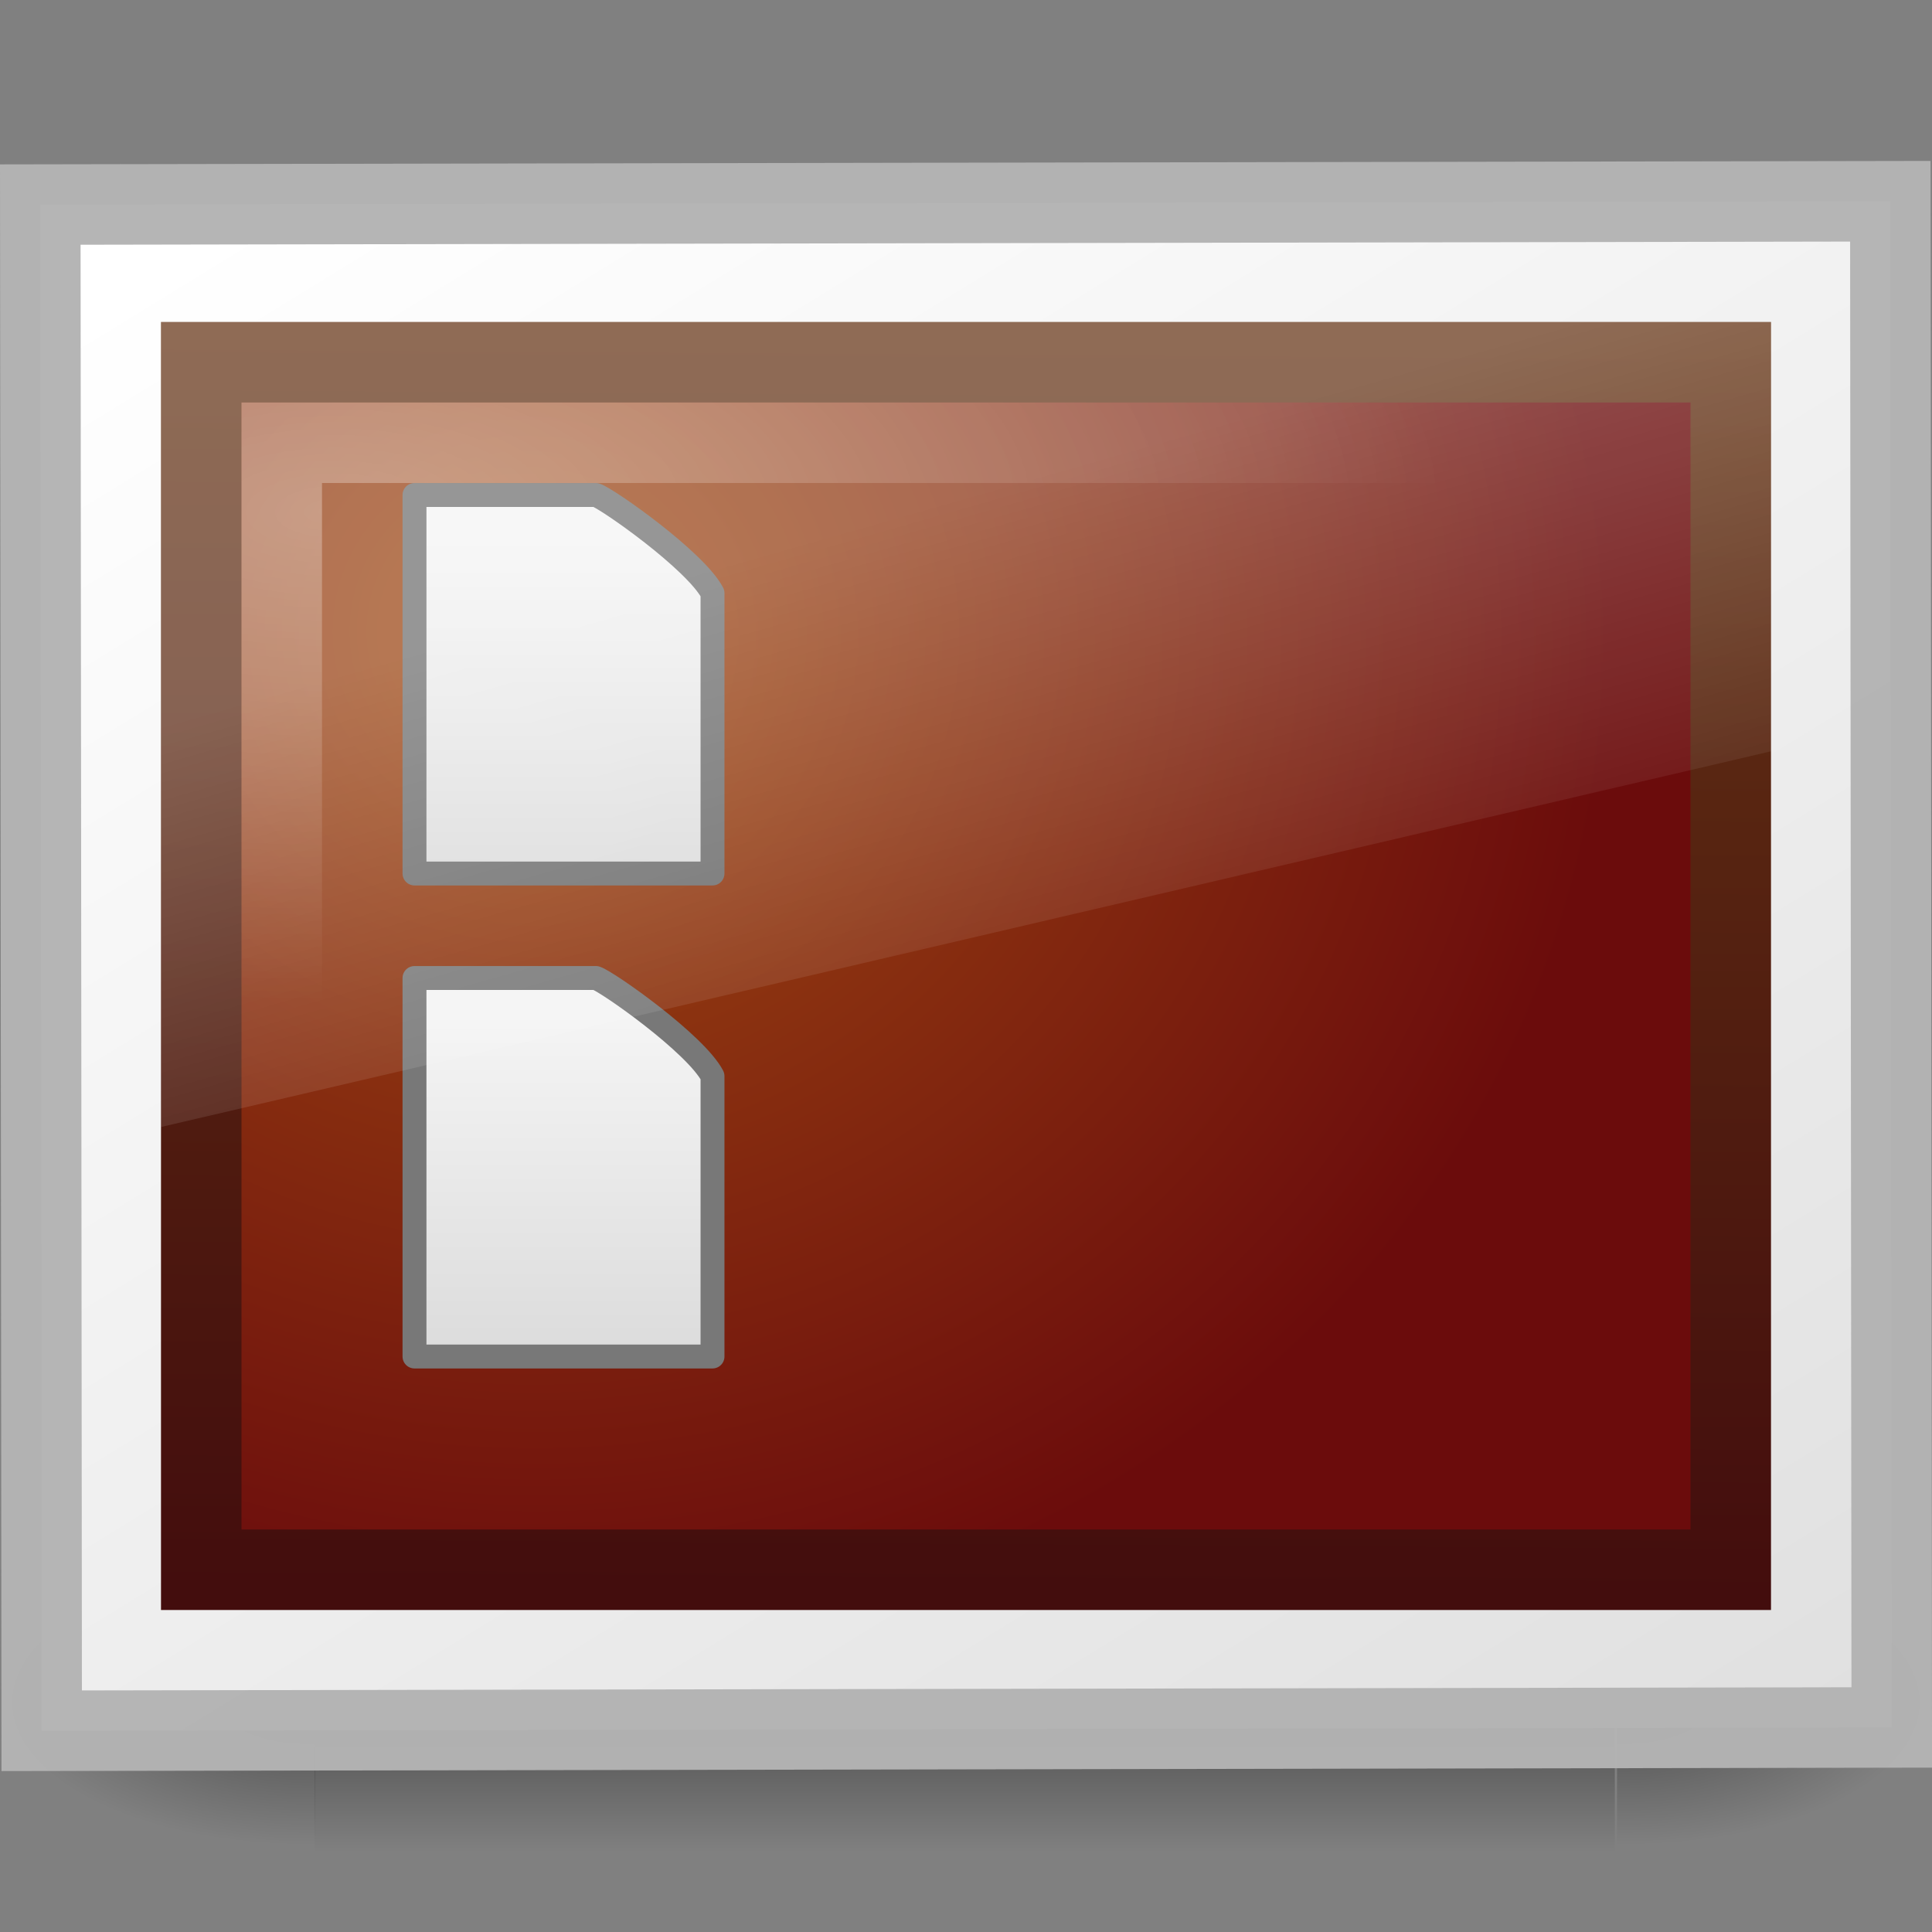 <?xml version="1.0" encoding="UTF-8" standalone="no"?>
<!-- Created with Inkscape (http://www.inkscape.org/) -->
<svg
   xmlns:svg="http://www.w3.org/2000/svg"
   xmlns="http://www.w3.org/2000/svg"
   xmlns:xlink="http://www.w3.org/1999/xlink"
   version="1.0"
   width="24"
   height="24"
   id="svg2">
  <rect width="100%" height="100%" fill="#808080" stroke="none"/>
  <defs
     id="defs4">
    <linearGradient
       id="linearGradient6568">
      <stop
         id="stop6570"
         offset="0"
         style="stop-color:#430d0d;stop-opacity:1;" />
      <stop
         id="stop6572"
         offset="1"
         style="stop-color:#643314;stop-opacity:1;" />
    </linearGradient>
    <linearGradient
       id="linearGradient6560">
      <stop
         id="stop6562"
         offset="0"
         style="stop-color:#a14c13;stop-opacity:1;" />
      <stop
         id="stop6564"
         offset="1"
         style="stop-color:#6b0c0c;stop-opacity:1;" />
    </linearGradient>
    <linearGradient
       id="linearGradient6602"
       collect="always">
      <stop
         id="stop6604"
         offset="0"
         style="stop-color:#ffffff;stop-opacity:1;" />
      <stop
         id="stop6606"
         offset="1"
         style="stop-color:#ffffff;stop-opacity:0;" />
    </linearGradient>
    <linearGradient
       id="linearGradient3600"
       collect="always">
      <stop
         id="stop3602"
         offset="0"
         style="stop-color:#f4f4f4;stop-opacity:1" />
      <stop
         id="stop3604"
         offset="1"
         style="stop-color:#dbdbdb;stop-opacity:1" />
    </linearGradient>
    <linearGradient
       id="linearGradient6592">
      <stop
         id="stop6594"
         offset="0"
         style="stop-color:#ffffff;stop-opacity:0.275;" />
      <stop
         id="stop6596"
         offset="1"
         style="stop-color:#ffffff;stop-opacity:0;" />
    </linearGradient>
    <linearGradient
       id="linearGradient5060">
      <stop
         id="stop5062"
         style="stop-color:#000000;stop-opacity:1"
         offset="0" />
      <stop
         id="stop5064"
         style="stop-color:#000000;stop-opacity:0"
         offset="1" />
    </linearGradient>
    <linearGradient
       id="linearGradient5048">
      <stop
         id="stop5050"
         style="stop-color:#000000;stop-opacity:0"
         offset="0" />
      <stop
         id="stop5056"
         style="stop-color:#000000;stop-opacity:1"
         offset="0.5" />
      <stop
         id="stop5052"
         style="stop-color:#000000;stop-opacity:0"
         offset="1" />
    </linearGradient>
    <linearGradient
       id="linearGradient259-942">
      <stop
         id="stop3802"
         style="stop-color:#ffffff;stop-opacity:1"
         offset="0" />
      <stop
         id="stop3804"
         style="stop-color:#e0e0e0;stop-opacity:1"
         offset="1" />
    </linearGradient>
    <linearGradient
       collect="always"
       xlink:href="#linearGradient5048"
       id="linearGradient5557"
       gradientUnits="userSpaceOnUse"
       gradientTransform="matrix(3.3453029e-2,0,0,1.5080774e-2,-25.772,20.025)"
       x1="302.857"
       y1="366.648"
       x2="302.857"
       y2="609.505" />
    <radialGradient
       collect="always"
       xlink:href="#linearGradient5060"
       id="radialGradient5559"
       gradientUnits="userSpaceOnUse"
       gradientTransform="matrix(3.1427247e-2,0,0,1.5080774e-2,-24.518,20.025)"
       cx="605.714"
       cy="486.648"
       fx="605.714"
       fy="486.648"
       r="117.143" />
    <radialGradient
       collect="always"
       xlink:href="#linearGradient5060"
       id="radialGradient5561"
       gradientUnits="userSpaceOnUse"
       gradientTransform="matrix(-3.1427247e-2,0,0,1.5080774e-2,-2.813,20.025)"
       cx="605.714"
       cy="486.648"
       fx="605.714"
       fy="486.648"
       r="117.143" />
    <linearGradient
       collect="always"
       xlink:href="#linearGradient6592"
       id="linearGradient5578"
       gradientUnits="userSpaceOnUse"
       gradientTransform="matrix(0.476,0,0,0.667,0.571,2)"
       x1="12.938"
       y1="8.438"
       x2="15.25"
       y2="19.812" />
    <linearGradient
       collect="always"
       xlink:href="#linearGradient3600"
       id="linearGradient5581"
       gradientUnits="userSpaceOnUse"
       gradientTransform="matrix(0.106,0,0,0.105,4.461,11.992)"
       x1="25.132"
       y1="6.729"
       x2="25.132"
       y2="47.013" />
    <linearGradient
       collect="always"
       xlink:href="#linearGradient3600"
       id="linearGradient5584"
       gradientUnits="userSpaceOnUse"
       gradientTransform="matrix(0.106,0,0,0.105,4.461,5.992)"
       x1="25.132"
       y1="6.729"
       x2="25.132"
       y2="47.013" />
    <radialGradient
       collect="always"
       xlink:href="#linearGradient6602"
       id="radialGradient5587"
       gradientUnits="userSpaceOnUse"
       gradientTransform="matrix(0.69,-4.5647839e-3,1.1964465e-3,0.304,2.123735e-2,6.578)"
       cx="5.969"
       cy="-0.646"
       fx="5.969"
       fy="-0.646"
       r="20" />
    <radialGradient
       collect="always"
       xlink:href="#linearGradient6560"
       id="radialGradient5590"
       gradientUnits="userSpaceOnUse"
       gradientTransform="matrix(0.641,1.0709585e-2,-5.967448e-3,0.599,-1.266,4.821)"
       cx="12.244"
       cy="4.863"
       fx="12.244"
       fy="4.863"
       r="21" />
    <linearGradient
       collect="always"
       xlink:href="#linearGradient6568"
       id="linearGradient5592"
       gradientUnits="userSpaceOnUse"
       gradientTransform="matrix(0.463,0,0,0.6,0.878,2.4)"
       x1="24.875"
       y1="29"
       x2="25"
       y2="3" />
    <linearGradient
       collect="always"
       xlink:href="#linearGradient259-942"
       id="linearGradient5595"
       gradientUnits="userSpaceOnUse"
       gradientTransform="matrix(0.259,0,0,0.185,-29.552,-23.92)"
       x1="108.265"
       y1="110.281"
       x2="25.818"
       y2="14.029" />
  </defs>
  <g
     id="g5601">
    <g
       transform="translate(25.665,-6.217)"
       id="g2509">
      <rect
         width="16.153"
         height="3.662"
         x="-21.758"
         y="25.554"
         id="rect4173"
         style="opacity:0.402;fill:url(#linearGradient5557);fill-opacity:1;fill-rule:nonzero;stroke:none;stroke-width:1;stroke-linecap:round;stroke-linejoin:miter;marker:none;marker-start:none;marker-mid:none;marker-end:none;stroke-miterlimit:4;stroke-dasharray:none;stroke-dashoffset:0;stroke-opacity:1;visibility:visible;display:inline;overflow:visible" />
      <path
         d="M -5.578,25.554 C -5.578,25.554 -5.578,29.217 -5.578,29.217 C -3.959,29.224 -1.665,28.396 -1.665,27.385 C -1.665,26.374 -3.471,25.554 -5.578,25.554 z"
         id="path5058"
         style="opacity:0.402;fill:url(#radialGradient5559);fill-opacity:1;fill-rule:nonzero;stroke:none;stroke-width:1;stroke-linecap:round;stroke-linejoin:miter;marker:none;marker-start:none;marker-mid:none;marker-end:none;stroke-miterlimit:4;stroke-dasharray:none;stroke-dashoffset:0;stroke-opacity:1;visibility:visible;display:inline;overflow:visible" />
      <path
         d="M -21.753,25.554 C -21.753,25.554 -21.753,29.217 -21.753,29.217 C -23.371,29.224 -25.665,28.396 -25.665,27.385 C -25.665,26.374 -23.859,25.554 -21.753,25.554 z"
         id="path5018"
         style="opacity:0.402;fill:url(#radialGradient5561);fill-opacity:1;fill-rule:nonzero;stroke:none;stroke-width:1;stroke-linecap:round;stroke-linejoin:miter;marker:none;marker-start:none;marker-mid:none;marker-end:none;stroke-miterlimit:4;stroke-dasharray:none;stroke-dashoffset:0;stroke-opacity:1;visibility:visible;display:inline;overflow:visible" />
    </g>
    <rect
       width="22.982"
       height="18.959"
       x="-23.48"
       y="-21.501"
       transform="matrix(-1,1.7896871e-3,-9.3019347e-4,-1,0,0)"
       id="rect3580"
       style="fill:url(#linearGradient5595);fill-opacity:1;stroke:#b3b3b3;stroke-width:1;stroke-linecap:round;stroke-linejoin:miter;stroke-miterlimit:4;stroke-dasharray:none;stroke-opacity:0.969" />
    <rect
       y="4.5"
       x="2.5"
       height="15"
       width="19"
       id="rect2716"
       style="fill:url(#radialGradient5590);fill-opacity:1;fill-rule:evenodd;stroke:url(#linearGradient5592);stroke-width:1;stroke-linecap:butt;stroke-linejoin:miter;stroke-miterlimit:4;stroke-dasharray:none;stroke-opacity:1;display:inline;enable-background:new" />
    <rect
       style="opacity:0.3;fill:none;fill-opacity:1;stroke:url(#radialGradient5587);stroke-width:1;stroke-linecap:square;stroke-linejoin:miter;stroke-miterlimit:4;stroke-dasharray:none;stroke-opacity:1"
       id="rect6600"
       width="17"
       height="13"
       x="3.5"
       y="5.5" />
    <path
       style="fill:url(#linearGradient5584);fill-opacity:1;stroke:#6e6e6e;stroke-width:0.297;stroke-linecap:butt;stroke-linejoin:round;stroke-miterlimit:4;stroke-dasharray:none;stroke-dashoffset:0;stroke-opacity:1;display:inline"
       d="M 5.149,6.149 C 5.997,6.149 6.554,6.149 7.403,6.149 C 7.552,6.199 8.643,6.968 8.851,7.368 C 8.851,8.593 8.851,9.627 8.851,10.851 C 7.617,10.851 6.383,10.851 5.149,10.851 C 5.149,9.284 5.149,7.716 5.149,6.149 z"
       id="rect2594"
       nodetypes="cccccc" />
    <path
       style="fill:url(#linearGradient5581);fill-opacity:1;stroke:#787878;stroke-width:0.297;stroke-linecap:butt;stroke-linejoin:round;stroke-miterlimit:4;stroke-dasharray:none;stroke-dashoffset:0;stroke-opacity:1;display:inline"
       d="M 5.149,12.149 C 5.997,12.149 6.554,12.149 7.403,12.149 C 7.552,12.199 8.643,12.968 8.851,13.368 C 8.851,14.593 8.851,15.627 8.851,16.851 C 7.617,16.851 6.383,16.851 5.149,16.851 C 5.149,15.284 5.149,13.716 5.149,12.149 z"
       id="path7643"
       nodetypes="cccccc" />
    <path
       style="fill:url(#linearGradient5578);fill-opacity:1;stroke:none;stroke-width:1;stroke-linecap:square;stroke-linejoin:round;stroke-miterlimit:4;stroke-opacity:1"
       d="M 2,4 L 22,4 L 22,9.333 L 2,14 L 2,4 z"
       id="rect6588"
       nodetypes="ccccc" />
  </g>
</svg>

